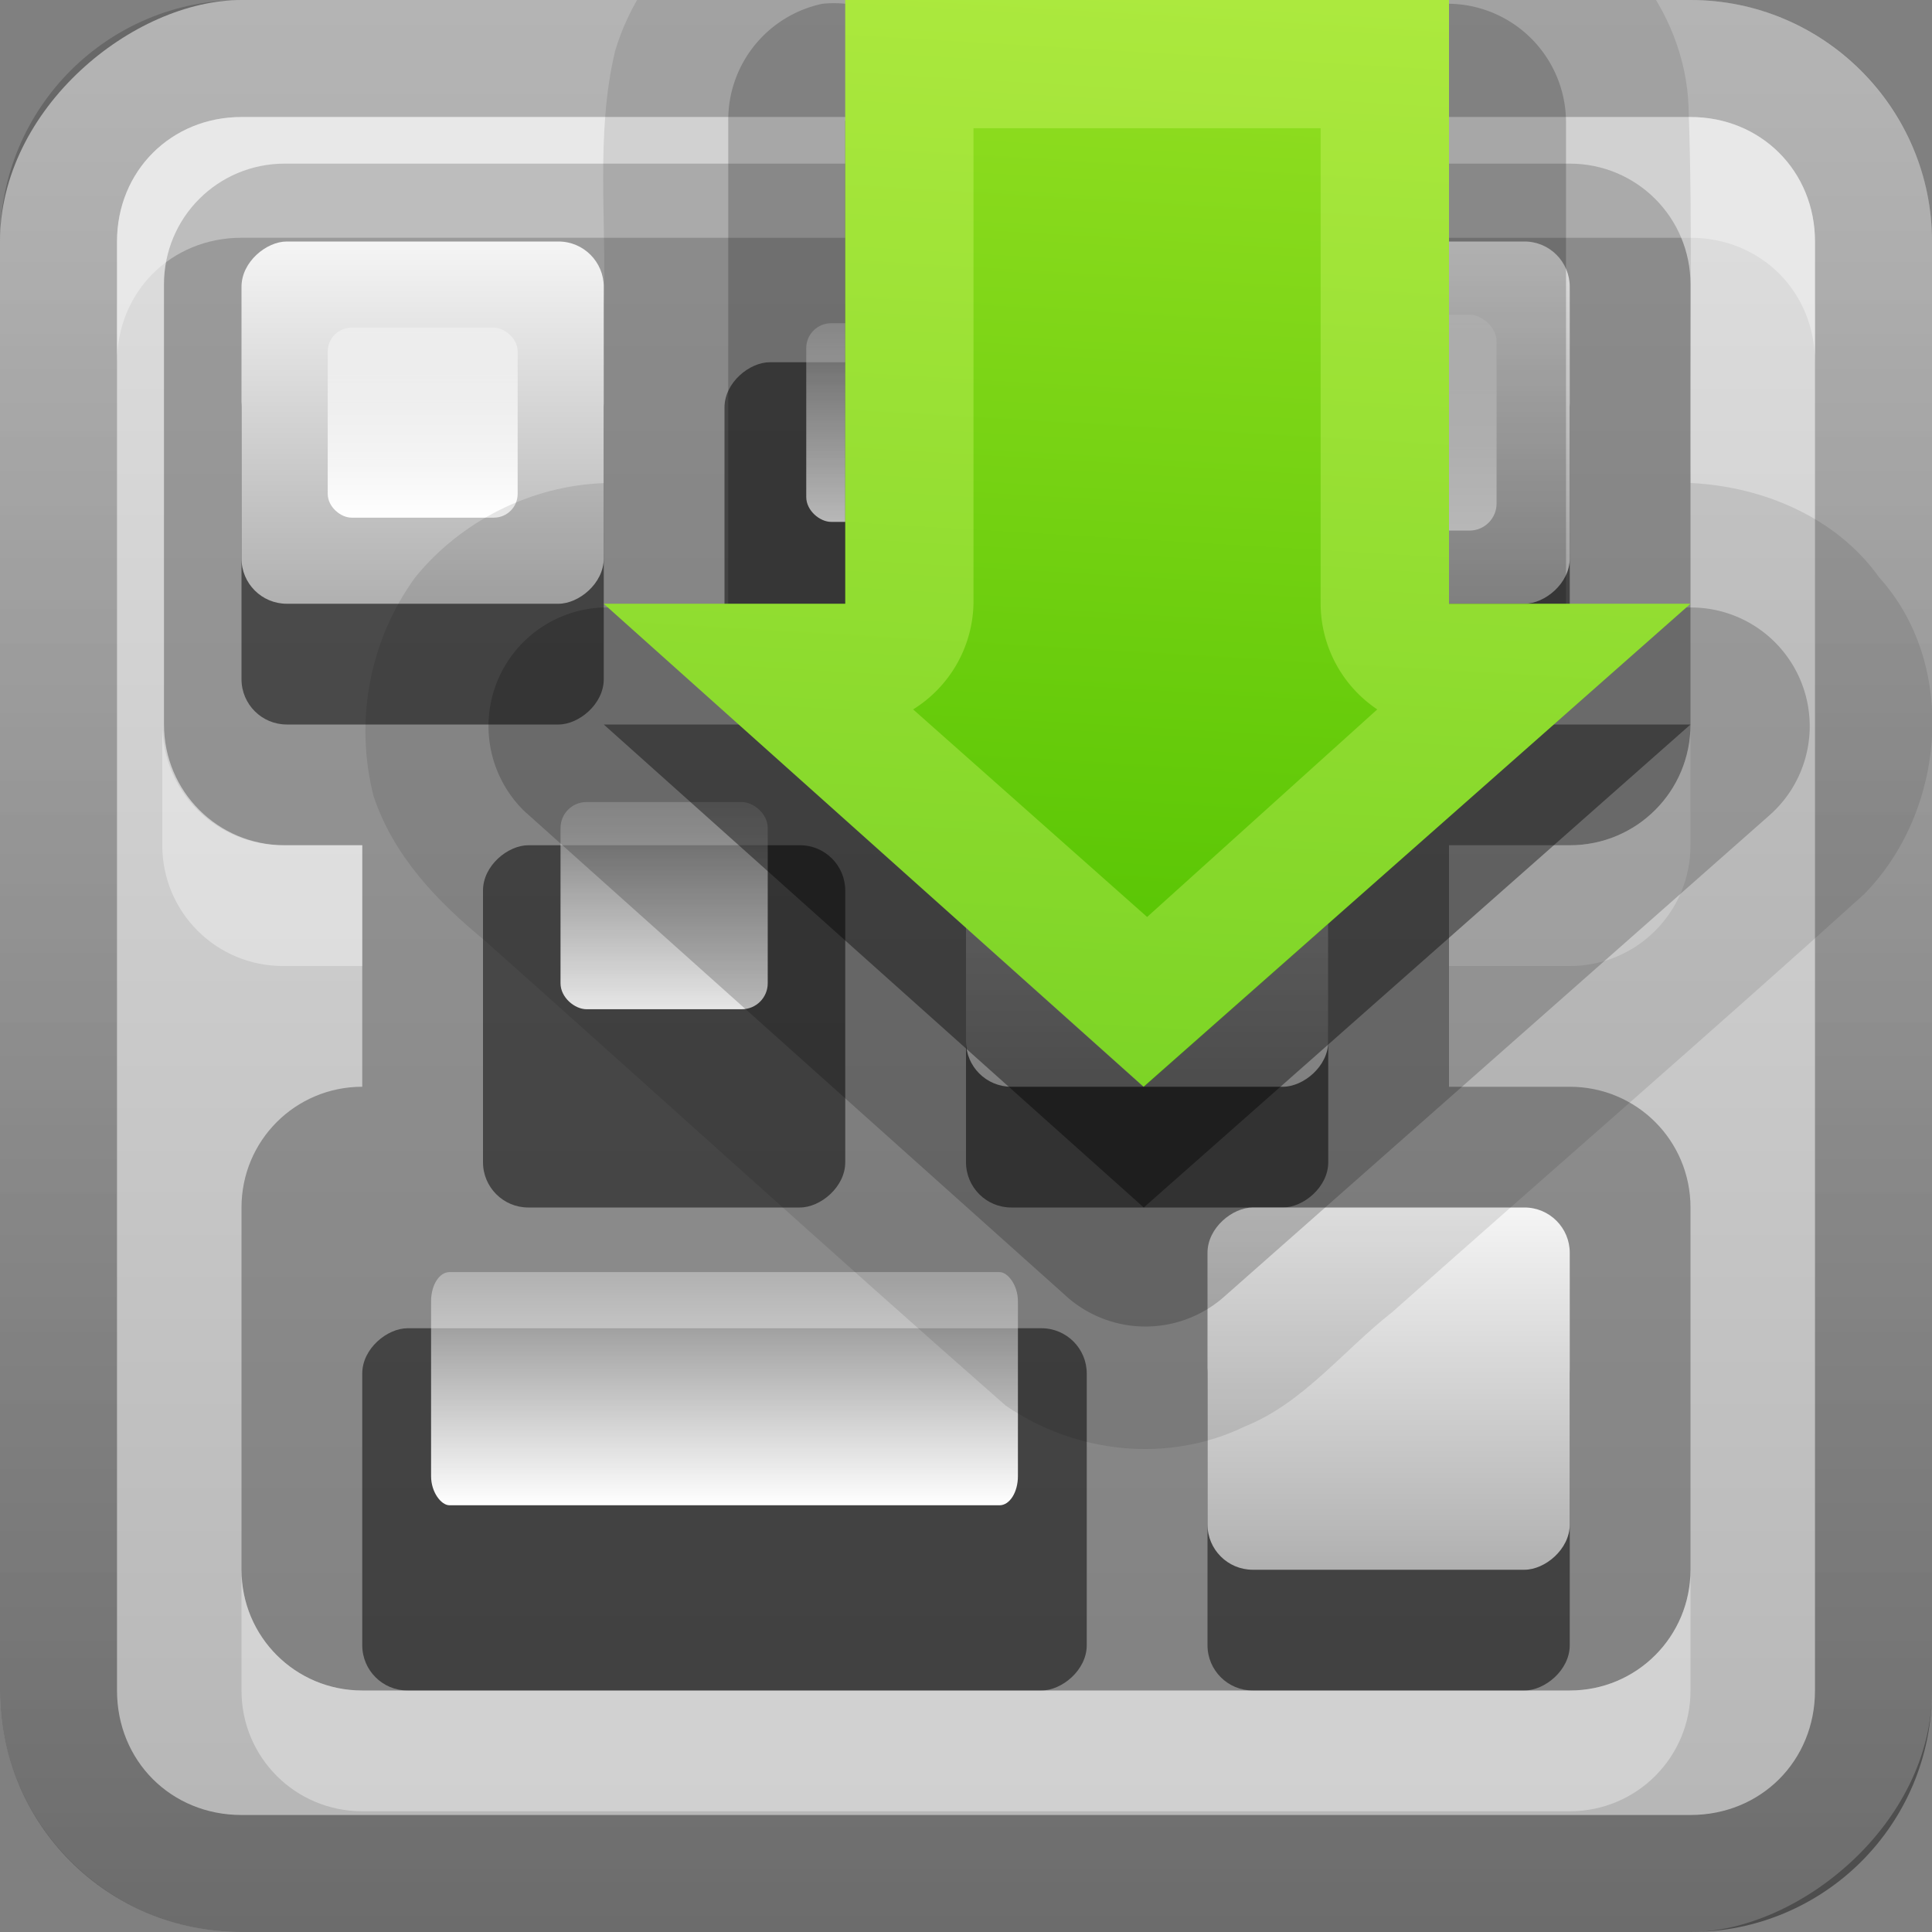 <?xml version="1.0" encoding="UTF-8"?>
<!-- Created with Inkscape (http://www.inkscape.org/) -->
<svg id="svg2" width="16" height="16" version="1.1" xmlns="http://www.w3.org/2000/svg" xmlns:cc="http://creativecommons.org/ns#" xmlns:dc="http://purl.org/dc/elements/1.1/" xmlns:rdf="http://www.w3.org/1999/02/22-rdf-syntax-ns#" xmlns:xlink="http://www.w3.org/1999/xlink">
 <rect width="100%" height="100%" fill="#808080" stroke="none"/>
 <defs id="defs4">
  <linearGradient id="linearGradient3204" x1="1" x2="15" y1="9" y2="9" gradientTransform="translate(-17,-2)" gradientUnits="userSpaceOnUse">
   <stop id="stop3643" stop-color="#b4b4b4" offset="0"/>
   <stop id="stop3645" stop-color="#dcdcdc" offset="1"/>
  </linearGradient>
  <linearGradient id="linearGradient3629" x2="29.017" y1="8" y2="8" gradientTransform="matrix(0,-1,1,0,0,16)" gradientUnits="userSpaceOnUse">
   <stop id="stop3330" offset="0"/>
   <stop id="stop3333" stop-opacity="0" offset="1"/>
  </linearGradient>
  <linearGradient id="linearGradient4315">
   <stop id="stop4317" stop-color="#fff" offset="0"/>
   <stop id="stop4319" stop-color="#fff" stop-opacity="0" offset="1"/>
  </linearGradient>
  <linearGradient id="linearGradient4213-8">
   <stop id="stop4215-6" stop-color="#b0b0b0" offset="0"/>
   <stop id="stop4217-2" stop-color="#f5f5f5" offset="1"/>
  </linearGradient>
  <linearGradient id="linearGradient4252" x1="5" x2="9" y1="5" y2="5" gradientTransform="matrix(.75 0 0 .75 -9.75 .75)" gradientUnits="userSpaceOnUse" xlink:href="#linearGradient4213-8"/>
  <linearGradient id="linearGradient4254" x1="6" x2="9" y1="5" y2="5" gradientTransform="matrix(.787 0 0 .787 -10.006 -8.433)" gradientUnits="userSpaceOnUse" xlink:href="#linearGradient4315"/>
  <linearGradient id="linearGradient4266" x1="6" x2="9" y1="5" y2="5" gradientTransform="matrix(.822 0 0 .822 -10.256 -8.612)" gradientUnits="userSpaceOnUse" xlink:href="#linearGradient4315"/>
  <linearGradient id="linearGradient4278" x1="6" x2="9" y1="5" y2="5" gradientTransform="matrix(.894 0 0 .894 -10.758 -8.97)" gradientUnits="userSpaceOnUse" xlink:href="#linearGradient4315"/>
  <linearGradient id="linearGradient4306" x1="6" x2="9" y1="5" y2="5" gradientTransform="matrix(.858 0 0 .858 -10.507 -8.791)" gradientUnits="userSpaceOnUse" xlink:href="#linearGradient4315"/>
  <linearGradient id="linearGradient4342" x1="6" x2="9" y1="5" y2="5" gradientTransform="matrix(.966 0 0 .607 -11.259 -7.215)" gradientUnits="userSpaceOnUse" xlink:href="#linearGradient4315"/>
  <linearGradient id="linearGradient3226" x1="11.472" x2="12" y1="14.968" y2="6" gradientTransform="translate(-1,-6)" gradientUnits="userSpaceOnUse">
   <stop id="stop3943" stop-color="#51c200" offset="0"/>
   <stop id="stop3945" stop-color="#94df22" offset="1"/>
  </linearGradient>
 </defs>
 <g id="layer1">
  <rect id="rect3196" transform="rotate(-90)" x="-16" width="16" height="16" rx="2" ry="2" fill="url(#linearGradient3204)"/>
  <path id="rect4352" d="m2.358 1.355c-0.554 0-1 0.446-1 1v3.645c0 0.554 0.446 1 1 1h0.642v2c-0.554 0-1 0.446-1 1v3c0 0.554 0.446 1 1 1h10c0.554 0 1-0.446 1-1v-3c0-0.554-0.446-1-1-1h-1v-2h1c0.554 0 1-0.446 1-1v-3.645c0-0.554-0.446-1-1-1z" color="#000000" opacity=".3"/>
  <path id="rect2835" d="m0 14c0 1.108 0.892 2 2 2h12c1.108 0 2-0.892 2-2v-12c0-1.108-0.892-2-2-2h-12c-1.108 0-2 0.892-2 2v12zm0.969 0v-12c0-0.583 0.448-1.031 1.031-1.031h12c0.583 0 1.031 0.448 1.031 1.031v12c0 0.583-0.448 1.031-1.031 1.031h-12c-0.583 0-1.031-0.448-1.031-1.031z" fill="url(#linearGradient3629)" opacity=".4"/>
  <path id="path2843" d="m2 0.969c-0.583 0-1.031 0.448-1.031 1.031v1c0-0.583 0.448-1.031 1.031-1.031h12c0.583 0 1.031 0.448 1.031 1.031v-1c0-0.583-0.448-1.031-1.031-1.031h-12z" fill="#fff" opacity=".35"/>
  <g id="g4247" transform="translate(-1,-1)">
   <rect id="rect4243" transform="rotate(-90)" x="-7" y="3" width="3" height="3" rx=".375" ry=".375" color="#000000" opacity=".5"/>
   <rect id="rect3416" transform="rotate(-90)" x="-6" y="3" width="3" height="3" rx=".375" ry=".375" color="#000000" fill="url(#linearGradient4252)"/>
   <rect id="rect4221" transform="matrix(0,-1,-1,0,0,0)" x="-5.287" y="-5.287" width="1.573" height="1.573" rx=".197" ry=".197" color="#000000" fill="url(#linearGradient4254)"/>
  </g>
  <g id="g4256" transform="translate(3,-1)">
   <rect id="rect4258" transform="rotate(-90)" x="-7" y="3" width="3" height="3" rx=".375" ry=".375" color="#000000" opacity=".5"/>
   <rect id="rect4260" transform="rotate(-90)" x="-6" y="3" width="3" height="3" rx=".375" ry=".375" color="#000000" fill="url(#linearGradient4252)"/>
   <rect id="rect4262" transform="matrix(0,-1,-1,0,0,0)" x="-5.322" y="-5.322" width="1.645" height="1.645" rx=".206" ry=".206" color="#000000" fill="url(#linearGradient4266)"/>
  </g>
  <g id="g4268" transform="translate(7,-1)">
   <rect id="rect4270" transform="rotate(-90)" x="-7" y="3" width="3" height="3" rx=".375" ry=".375" color="#000000" opacity=".5"/>
   <rect id="rect4272" transform="rotate(-90)" x="-6" y="3" width="3" height="3" rx=".375" ry=".375" color="#000000" fill="url(#linearGradient4252)"/>
   <rect id="rect4274" transform="matrix(0,-1,-1,0,0,0)" x="-5.394" y="-5.394" width="1.788" height="1.788" rx=".224" ry=".224" color="#000000" fill="url(#linearGradient4278)"/>
  </g>
  <g id="g4280" transform="translate(1,3)">
   <rect id="rect4282" transform="rotate(-90)" x="-7" y="3" width="3" height="3" rx=".375" ry=".375" color="#000000" opacity=".5"/>
   <rect id="rect4284" transform="rotate(-90)" x="-6" y="3" width="3" height="3" rx=".375" ry=".375" color="#000000" fill="url(#linearGradient4252)"/>
   <rect id="rect4286" transform="matrix(0,-1,-1,0,0,0)" x="-5.358" y="-5.358" width="1.716" height="1.716" rx=".215" ry=".215" color="#000000" fill="url(#linearGradient4306)"/>
  </g>
  <g id="g4288" transform="translate(5,3)">
   <rect id="rect4290" transform="rotate(-90)" x="-7" y="3" width="3" height="3" rx=".375" ry=".375" color="#000000" opacity=".5"/>
   <rect id="rect4292" transform="rotate(-90)" x="-6" y="3" width="3" height="3" rx=".375" ry=".375" color="#000000" fill="url(#linearGradient4252)"/>
   <rect id="rect4294" transform="matrix(0,-1,-1,0,0,0)" x="-5.394" y="-5.394" width="1.788" height="1.788" rx=".224" ry=".224" color="#000000" fill="url(#linearGradient4278)"/>
  </g>
  <g id="g4316" transform="translate(0,7)">
   <rect id="rect4318" transform="rotate(-90)" x="-7" y="3" width="3" height="6" rx=".375" ry=".375" color="#000000" opacity=".5"/>
   <rect id="rect4320" transform="rotate(-90)" x="-6" y="3" width="3" height="6" rx=".375" ry=".375" color="#000000" fill="url(#linearGradient4252)"/>
   <rect id="rect4322" transform="matrix(0,-1,-1,0,0,0)" x="-5.466" y="-8.43" width="1.931" height="4.86" rx=".241" ry=".152" color="#000000" fill="url(#linearGradient4342)"/>
  </g>
  <g id="g4332" transform="translate(7,7)">
   <rect id="rect4334" transform="rotate(-90)" x="-7" y="3" width="3" height="3" rx=".375" ry=".375" color="#000000" opacity=".5"/>
   <rect id="rect4336" transform="rotate(-90)" x="-6" y="3" width="3" height="3" rx=".375" ry=".375" color="#000000" fill="url(#linearGradient4252)"/>
   <rect id="rect4338" transform="matrix(0,-1,-1,0,0,0)" x="-5.322" y="-5.322" width="1.645" height="1.645" rx=".206" ry=".206" color="#000000" fill="url(#linearGradient4266)"/>
  </g>
  <path id="path4359" d="m1.344 6v1c0 0.554 0.446 1 1 1h0.656v-1h-0.656c-0.554 0-1-0.446-1-1zm12.656 0c0 0.554-0.446 1-1 1h-1v1h1c0.554 0 1-0.446 1-1v-1zm-12 7v1c0 0.554 0.446 1 1 1h10c0.554 0 1-0.446 1-1v-1c0 0.554-0.446 1-1 1h-10c-0.554 0-1-0.446-1-1z" color="#000000" fill="#fff" opacity=".35"/>
  <g id="g3219" transform="translate(-1)">
   <path id="path3836" d="m7.719-1c-0.762 0.116-1.406 0.688-1.625 1.422-0.164 0.689-0.068 1.414-0.094 2.121v1.458c-0.601 0.022-1.182 0.313-1.562 0.781-0.377 0.52-0.504 1.186-0.344 1.812 0.166 0.495 0.523 0.868 0.918 1.193 1.44 1.282 2.87 2.583 4.316 3.853 0.578 0.398 1.347 0.482 1.984 0.172 0.479-0.192 0.813-0.628 1.216-0.944 1.301-1.156 2.617-2.296 3.909-3.462 0.673-0.681 0.785-1.894 0.125-2.625-0.354-0.498-0.966-0.753-1.562-0.781-0.01-1.036 0.021-2.075-0.016-3.109-0.025-0.816-0.632-1.54-1.391-1.797-0.824-0.167-1.669-0.066-2.503-0.094-1.124-1e-6 -2.248 1e-6 -3.372 0z" color="#000000" opacity=".1"/>
   <path id="path3832" transform="translate(-3,-1)" d="m10.812 1.031a0.983 0.983 0 0 0-0.781 0.969v4.031h-1.031a0.983 0.983 0 0 0-0.656 1.688l4.469 4a0.983 0.983 0 0 0 1.312 0.031l4.531-4a0.983 0.983 0 0 0-0.656-1.719h-1.031v-4.031a0.983 0.983 0 0 0-0.969-0.969h-5a0.983 0.983 0 0 0-0.188 0z" color="#000000" opacity=".2"/>
   <path id="path3826" d="m8 1v5h-2l4.472 4 4.528-4h-2v-5h-5z" color="#000000" opacity=".4"/>
   <path id="rect3013" d="m8 0v5h-2l4.472 4 4.528-4h-2v-5h-5z" color="#000000" fill="url(#linearGradient3226)"/>
   <path id="path3813" d="m8 0v5h-2l4.469 4 4.531-4h-2v-5h-5zm1.062 1.062h2.875v3.938a1.057 1.057 0 0 0 0.469 0.875l-1.906 1.719-1.938-1.719a1.057 1.057 0 0 0 0.5-0.875v-3.938z" color="#000000" fill="#e5ff80" opacity=".3"/>
  </g>
 </g>
</svg>
